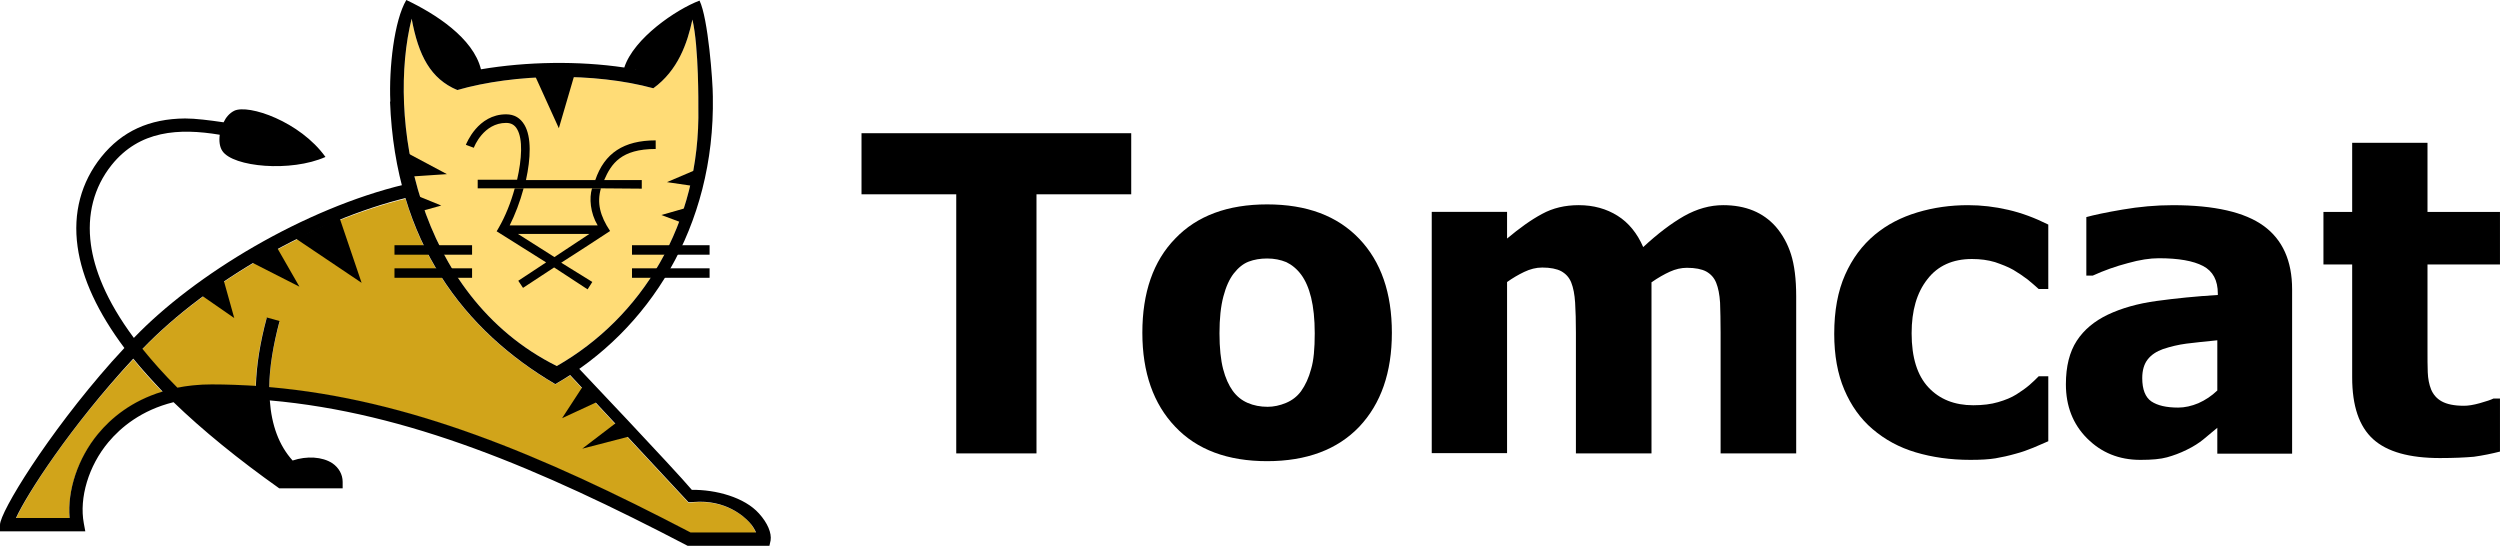 <?xml version="1.0" encoding="UTF-8" standalone="no"?>
<!-- Generator: Adobe Illustrator 19.2.1, SVG Export Plug-In . SVG Version: 6.00 Build 0)  -->

<svg
   xmlns:dc="http://purl.org/dc/elements/1.1/"
   xmlns:cc="http://creativecommons.org/ns#"
   xmlns:rdf="http://www.w3.org/1999/02/22-rdf-syntax-ns#"
   xmlns:svg="http://www.w3.org/2000/svg"
   xmlns="http://www.w3.org/2000/svg"
   xmlns:sodipodi="http://sodipodi.sourceforge.net/DTD/sodipodi-0.dtd"
   xmlns:inkscape="http://www.inkscape.org/namespaces/inkscape"
   version="1.1"
   id="tomcat"
   x="0px"
   y="0px"
   viewBox="0 0 844.15 184.3"
   xml:space="preserve"
   inkscape:version="0.91 r13725"
   sodipodi:docname="tomcat.svg"
   width="844.15"
   height="184.3"><defs
     id="defs70" /><sodipodi:namedview
     pagecolor="#ffffff"
     bordercolor="#666666"
     borderopacity="1"
     objecttolerance="10"
     gridtolerance="10"
     guidetolerance="10"
     inkscape:pageopacity="0"
     inkscape:pageshadow="2"
     inkscape:window-width="1366"
     inkscape:window-height="700"
     id="namedview68"
     showgrid="false"
     showguides="true"
     inkscape:guide-bbox="true"
     inkscape:zoom="0.99059095"
     inkscape:cx="472.95001"
     inkscape:cy="92.1"
     inkscape:window-x="0"
     inkscape:window-y="0"
     inkscape:window-maximized="1"
     inkscape:current-layer="tomcat"
     fit-margin-top="0"
     fit-margin-left="0"
     fit-margin-right="0"
     fit-margin-bottom="0" /><style
     type="text/css"
     id="style3">
	.st0{fill:#D1A41A;}
	.st1{fill:#FFDC76;}
	.st2{enable-background:new    ;}
</style><g
     id="Calque_3"><g
       id="XMLID_1_"><path
         class="st0"
         d="m 45,121.3 c 3,3.7 6.2,7.3 9.9,11.1 -10.5,3.2 -17.5,9.1 -21.8,14.3 -6.8,8.2 -10.4,19.1 -9.6,28.4 l -18.1,0 C 9,167.1 23.5,144.3 45,121.3 Z"
         id="path7"
         inkscape:connector-curvature="0"
         style="fill:#d1a41a" /><path
         class="st0"
         d="m 255.3,180 -22.1,0 c -50.6,-26.4 -95.1,-45 -142.3,-49.1 0.1,-6.6 1.3,-14 3.5,-22.3 L 90,107.4 c -2.3,8.5 -3.5,16.2 -3.7,23.1 -4.9,-0.3 -9.9,-0.5 -14.9,-0.5 -4.2,0 -8.1,0.4 -11.6,1.1 -4.6,-4.6 -8.5,-9 -11.8,-13.1 21.8,-22.7 57.6,-43.2 88.9,-50.9 8.8,29.2 27.7,49.2 50.6,62.7 1.7,-1 3.3,-2 5,-3 l 40,43 1.8,-0.2 c 10.9,-0.9 17.1,5 18.8,6.8 1.1,1.4 1.8,2.6 2.2,3.6 z"
         id="path9"
         inkscape:connector-curvature="0"
         style="fill:#d1a41a" /><path
         class="st1"
         d="m 235.8,36.1 c 0.8,39.7 -19.4,71.3 -47.8,87.5 -48.1,-24 -57.2,-84.7 -49,-117.3 2.3,12.5 6.4,20.3 15.4,24.1 19.5,-5.6 46.4,-6 66.2,-0.6 8.2,-6 11.5,-15.2 13.2,-23.2 2.2,9.4 2,29.5 2,29.5 z"
         id="path11"
         inkscape:connector-curvature="0"
         style="fill:#ffdc76" /></g></g><g
     id="Layer_1"><polygon
       points="114.7,73.7 122.1,95.5 99.8,80.5 "
       id="polygon14" /><polygon
       points="93.3,83.2 101.1,96.8 84.6,88.4 "
       id="polygon16" /><polygon
       points="75.3,93.8 79.1,107.4 67.7,99.5 "
       id="polygon18" /><polygon
       points="196.9,130.3 189.8,141.2 202.3,135.4 "
       id="polygon20" /><polygon
       points="208,142.8 196.6,151.5 212.4,147.4 "
       id="polygon22" /><polygon
       points="180.3,24.8 188.7,43.3 194.2,24.5 "
       id="polygon24" /><polygon
       points="137.6,51.7 150.9,58.8 138.9,59.6 "
       id="polygon26" /><polygon
       points="140.9,66.1 149,69.4 142.2,71.3 "
       id="polygon28" /><polygon
       points="236,56.9 225.2,61.5 234.1,62.8 "
       id="polygon30" /><polygon
       points="231.7,70.2 223.3,72.6 230,75.1 "
       id="polygon32" /></g><g
     id="Calque_4"><rect
       x="133.2"
       y="90.6"
       width="26.2"
       height="3.2"
       id="rect35" /><rect
       x="133.2"
       y="82.8"
       width="26.2"
       height="3.2"
       id="rect37" /><rect
       x="213.4"
       y="90.6"
       width="26.2"
       height="3.2"
       id="rect39" /><rect
       x="213.4"
       y="82.8"
       width="26.2"
       height="3.2"
       id="rect41" /><g
       id="g43"><path
         d="m 204.1,63.6 -27.2,0 -3,0 -12.6,0 0,-2.9 13.3,0 c 1.6,-7 2,-13.7 0,-17.1 -0.8,-1.4 -2,-2.1 -3.7,-2.1 -7.6,0 -10.8,8 -10.9,8.4 l 0,0 -2.7,-1 c 0.2,-0.4 4,-10.3 13.6,-10.3 2.7,0 4.8,1.2 6.2,3.6 2.4,4.1 2.1,11.3 0.5,18.6 l 23.4,0 c 3.1,-9.1 9.6,-13.4 20.4,-13.4 l 0,2.9 c -11.7,0 -15,5 -17.4,10.5 l 12.7,0 0,2.9 -12.6,-0.1 z"
         id="path45"
         inkscape:connector-curvature="0" /><path
         d="m 206,78 0,0 c -3.4,-5.1 -4.5,-9.5 -3.1,-14.4 l -3,0 c -1,3.3 -0.6,8.3 1.9,12.5 l -29.7,0 c 1.8,-3.6 3.5,-8 4.7,-12.5 l -3,0 c -1.3,4.8 -3.2,9.5 -5.4,13.3 l -0.7,1.2 16.7,10.5 -9.4,6.2 1.6,2.4 10.5,-6.9 11.3,7.4 1.6,-2.5 -10.5,-6.5 c 0.1,0 15.8,-10.2 16.5,-10.7 0,0 0,0 0,0 z m -18.8,8.8 -12.3,-7.8 24.1,0 -11.8,7.8 z"
         id="path47"
         inkscape:connector-curvature="0" /></g></g><g
     id="Calque_2"><path
       d="m 240.7,32.6 c 0,-5.1 -1.6,-26.5 -4.5,-32.4 -7.9,3 -22.2,12.7 -25.4,22.6 -15.5,-2.3 -33,-2 -48.4,0.6 C 159.8,12.8 146.9,4.6 137.2,0 c -4.1,6.9 -5.9,22.9 -5.4,34.3 0,0 0,0 -0.1,0 1.8,47.7 25.2,77.4 55.8,95.4 31.5,-18 54,-53 53.2,-97.1 0,0 0,0 0,0 z m -26.2,-9.2 c 0.1,0 0.2,0 0.3,0.1 -0.1,0 -0.2,-0.1 -0.3,-0.1 z m -2,-0.3 c 0.3,0 0.6,0.1 0.8,0.1 -0.2,0 -0.5,-0.1 -0.8,-0.1 z m 23.3,13 c 0.8,39.7 -19.4,71.3 -47.8,87.5 -48.1,-24 -57.2,-84.7 -49,-117.3 2.3,12.5 6.4,20.3 15.4,24.1 19.5,-5.6 46.4,-6 66.2,-0.6 8.3,-6 11.5,-15.2 13.2,-23.2 2.2,9.3 2,29.5 2,29.5 z"
       id="path50"
       inkscape:connector-curvature="0" /><path
       d="m 256.3,173.4 c -4.9,-5.5 -14.6,-8.1 -22.7,-8 -5.7,-6.8 -39,-41.9 -39,-41.9 l -2.3,2.9 40.2,43.2 1.7,-0.1 c 10.9,-0.9 17.1,5 18.8,6.8 1.2,1.3 1.9,2.6 2.3,3.5 l -22.1,0 c -50.6,-26.4 -95.1,-45 -142.3,-49.1 0.1,-6.6 1.3,-14 3.5,-22.3 l -4.3,-1.2 c -2.3,8.5 -3.5,16.2 -3.7,23.1 -4.9,-0.3 -9.9,-0.5 -14.9,-0.5 -4.2,0 -8.1,0.4 -11.6,1.1 -4.6,-4.6 -8.5,-9 -11.8,-13.1 C 70,95 106.2,74.3 137.6,66.7 l -1,-4.4 C 102.8,70.4 65.8,92.6 45.2,114.1 35.6,101.2 31.8,90.6 30.7,82.6 29.3,72.5 31.7,63.2 37.7,55.7 47.1,44 60.4,43.2 74.2,45.5 c -0.3,2.2 0,4.2 0.9,5.5 3.6,5.4 23.1,7.2 34.8,2 -8.6,-12 -26,-17.9 -30.8,-15.6 -1.6,0.8 -2.8,2.2 -3.6,3.9 C 70.7,40.6 66,40 62.5,40 50.4,40.1 41.2,44.3 34.2,53 c -6.8,8.5 -9.6,18.9 -8,30.3 1.5,10.8 6.9,22.3 15.8,34.2 -1.5,1.6 -2.9,3.2 -4.3,4.7 C 16,146.7 0,172.9 0,177.2 l 0,2.2 28.8,0 -0.5,-2.7 c -1.6,-8.6 1.6,-19.4 8.3,-27.4 4.2,-5 11.1,-10.8 22,-13.5 9.7,9.4 22,19.4 35.7,29.1 l 21.4,0 0,-2.2 c 0,-2.5 -1.3,-4.8 -3.5,-6.3 -3.4,-2.2 -8.6,-2.5 -13.4,-0.9 -4.6,-5.1 -7.1,-11.9 -7.7,-20.3 46.5,4.1 90.9,22.9 141.1,49.1 l 27.6,0 0.4,-1.8 c 0.4,-2.5 -1,-5.9 -3.9,-9.1 z M 33.1,146.5 c -6.8,8.2 -10.4,19.1 -9.6,28.4 l -18.1,0 C 9,167 23.6,144.2 45,121.1 c 3,3.7 6.3,7.3 9.9,11.1 -10.6,3.2 -17.5,9.1 -21.8,14.3 z"
       id="path52"
       inkscape:connector-curvature="0" /></g><g
     class="st2"
     id="g54"
     transform="matrix(0.874,0,0,0.874,17.422,12.643)"
     style="enable-background:new"><path
       d="m 349.5,160.7 0,-100.1 -36.6,0 0,-23.6 104.2,0 0,23.6 -36.6,0 0,100.1 -31,0 z"
       id="path56"
       inkscape:connector-curvature="0" /><path
       d="m 517.8,114.1 c 0,15.3 -4.2,27.4 -12.6,36.3 -8.4,8.8 -20.3,13.3 -35.6,13.3 -15.2,0 -27.1,-4.4 -35.5,-13.3 -8.4,-8.8 -12.7,-20.9 -12.7,-36.3 0,-15.5 4.2,-27.7 12.7,-36.4 8.4,-8.8 20.3,-13.2 35.5,-13.2 15.3,0 27.1,4.4 35.6,13.3 8.4,8.8 12.6,20.9 12.6,36.3 z m -29.8,0.2 c 0,-5.5 -0.5,-10.1 -1.4,-13.8 -0.9,-3.7 -2.2,-6.6 -3.8,-8.8 -1.7,-2.3 -3.7,-3.9 -5.8,-4.9 -2.2,-0.9 -4.6,-1.4 -7.4,-1.4 -2.6,0 -5,0.4 -7.1,1.2 -2.1,0.8 -4,2.3 -5.8,4.6 -1.7,2.2 -3,5.1 -4,8.9 -1,3.8 -1.5,8.5 -1.5,14.2 0,5.7 0.5,10.3 1.4,13.8 0.9,3.5 2.2,6.3 3.7,8.4 1.6,2.2 3.5,3.7 5.8,4.7 2.3,1 4.9,1.5 7.7,1.5 2.3,0 4.7,-0.5 7.1,-1.5 2.4,-1 4.3,-2.5 5.8,-4.5 1.7,-2.4 3,-5.2 3.9,-8.6 1,-3.3 1.4,-7.9 1.4,-13.8 z"
       id="path58"
       inkscape:connector-curvature="0" /><path
       d="m 644.8,160.7 0,-46.6 c 0,-4.6 -0.1,-8.5 -0.2,-11.6 -0.2,-3.2 -0.7,-5.7 -1.5,-7.7 -0.8,-2 -2.1,-3.4 -3.9,-4.4 -1.7,-0.9 -4.2,-1.4 -7.4,-1.4 -2.2,0 -4.4,0.5 -6.6,1.5 -2.2,1 -4.5,2.3 -7.1,4.1 l 0,66.1 -29.2,0 0,-46.6 c 0,-4.5 -0.1,-8.4 -0.3,-11.6 -0.2,-3.2 -0.7,-5.8 -1.5,-7.8 -0.8,-2 -2.1,-3.4 -3.9,-4.4 -1.7,-0.9 -4.2,-1.4 -7.3,-1.4 -2.4,0 -4.7,0.6 -7,1.7 -2.3,1.1 -4.5,2.4 -6.6,3.9 l 0,66.1 -29.1,0 0,-93.2 29.1,0 0,10.3 c 4.8,-4 9.2,-7.2 13.5,-9.5 4.2,-2.3 8.9,-3.4 14.2,-3.4 5.7,0 10.7,1.4 15,4.1 4.3,2.7 7.6,6.8 9.9,12.1 5.6,-5.2 10.9,-9.2 15.8,-12 5,-2.8 10,-4.2 15.1,-4.2 4.3,0 8.2,0.7 11.6,2.1 3.4,1.4 6.3,3.5 8.7,6.2 2.6,3 4.6,6.6 5.9,10.7 1.3,4.1 2,9.5 2,16.2 l 0,60.7 -29.2,0 0,0 z"
       id="path60"
       inkscape:connector-curvature="0" /><path
       d="m 741.3,163.2 c -7.7,0 -14.7,-1 -21.1,-2.9 -6.4,-1.9 -11.9,-4.9 -16.7,-9 -4.7,-4 -8.3,-9.1 -10.9,-15.2 -2.6,-6.1 -3.9,-13.3 -3.9,-21.6 0,-8.9 1.4,-16.5 4.2,-22.8 2.8,-6.3 6.6,-11.4 11.5,-15.5 4.7,-3.9 10.1,-6.7 16.4,-8.6 6.3,-1.9 12.8,-2.8 19.6,-2.8 5.2,0 10.3,0.6 15.5,1.8 5.2,1.2 10.3,3.1 15.5,5.7 l 0,24.9 -3.7,0 c -1.2,-1.1 -2.6,-2.3 -4.3,-3.7 -1.7,-1.3 -3.5,-2.5 -5.5,-3.7 -2.1,-1.2 -4.5,-2.1 -7.1,-3 -2.7,-0.8 -5.6,-1.2 -8.9,-1.2 -7.4,0 -13.2,2.6 -17.2,7.8 -4.1,5.2 -6.1,12.1 -6.1,20.9 0,9.4 2.2,16.3 6.5,20.9 4.3,4.6 10.1,6.9 17.3,6.9 3.7,0 6.9,-0.4 9.6,-1.2 2.8,-0.8 5.2,-1.8 7.1,-3 1.9,-1.2 3.6,-2.4 5,-3.6 1.4,-1.2 2.6,-2.4 3.6,-3.4 l 3.7,0 0,25.1 c -1.7,0.7 -3.6,1.6 -5.8,2.5 -2.2,0.9 -4.4,1.7 -6.7,2.3 -2.8,0.8 -5.5,1.4 -7.9,1.8 -2.4,0.4 -5.6,0.6 -9.7,0.6 z"
       id="path62"
       inkscape:connector-curvature="0" /><path
       d="m 836.7,150.8 c -2,1.7 -3.8,3.2 -5.4,4.5 -1.6,1.3 -3.7,2.7 -6.4,4 -2.6,1.3 -5.1,2.2 -7.6,2.9 -2.5,0.7 -5.9,1 -10.3,1 -8.3,0 -15.1,-2.8 -20.6,-8.3 -5.5,-5.5 -8.2,-12.5 -8.2,-20.9 0,-6.9 1.4,-12.5 4.2,-16.8 2.8,-4.3 6.8,-7.6 12,-10.1 5.3,-2.5 11.5,-4.3 18.9,-5.3 7.3,-1 15.2,-1.8 23.6,-2.3 l 0,-0.5 c 0,-5.2 -1.9,-8.7 -5.7,-10.7 -3.8,-2 -9.5,-3 -17.1,-3 -3.4,0 -7.4,0.6 -12,1.9 -4.6,1.2 -9.1,2.8 -13.5,4.8 l -2.5,0 0,-22.6 c 2.9,-0.8 7.5,-1.8 14,-2.9 6.4,-1.1 12.9,-1.7 19.4,-1.7 16.1,0 27.8,2.7 35.1,8 7.3,5.3 11,13.5 11,24.5 l 0,63.5 -28.9,0 0,-10 z m 0,-14.4 0,-19.4 c -4.9,0.5 -8.9,0.9 -12,1.3 -3,0.4 -6,1.1 -9,2.1 -2.5,0.9 -4.5,2.2 -5.9,4 -1.4,1.8 -2.1,4.2 -2.1,7.2 0,4.4 1.2,7.4 3.5,9 2.4,1.6 5.8,2.4 10.4,2.4 2.5,0 5.2,-0.6 7.8,-1.7 2.7,-1.2 5.1,-2.8 7.3,-4.9 z"
       id="path64"
       inkscape:connector-curvature="0" /><path
       d="m 922.8,162.5 c -11.9,0 -20.5,-2.4 -25.9,-7.3 -5.4,-4.9 -8.1,-12.8 -8.1,-23.9 l 0,-43.6 -11.1,0 0,-20.3 11.1,0 0,-26.7 29.1,0 0,26.7 28,0 0,20.3 -28,0 0,33.1 c 0,3.3 0,6.1 0.1,8.6 0.1,2.4 0.5,4.6 1.3,6.6 0.8,1.9 2.1,3.5 4.1,4.6 2,1.1 4.8,1.7 8.6,1.7 1.6,0 3.6,-0.3 6.1,-1 2.5,-0.7 4.3,-1.3 5.3,-1.8 l 2.5,0 0,20.5 c -3.2,0.8 -6.5,1.5 -10.1,2 -3.5,0.3 -7.8,0.5 -13,0.5 z"
       id="path66"
       inkscape:connector-curvature="0" /></g></svg>